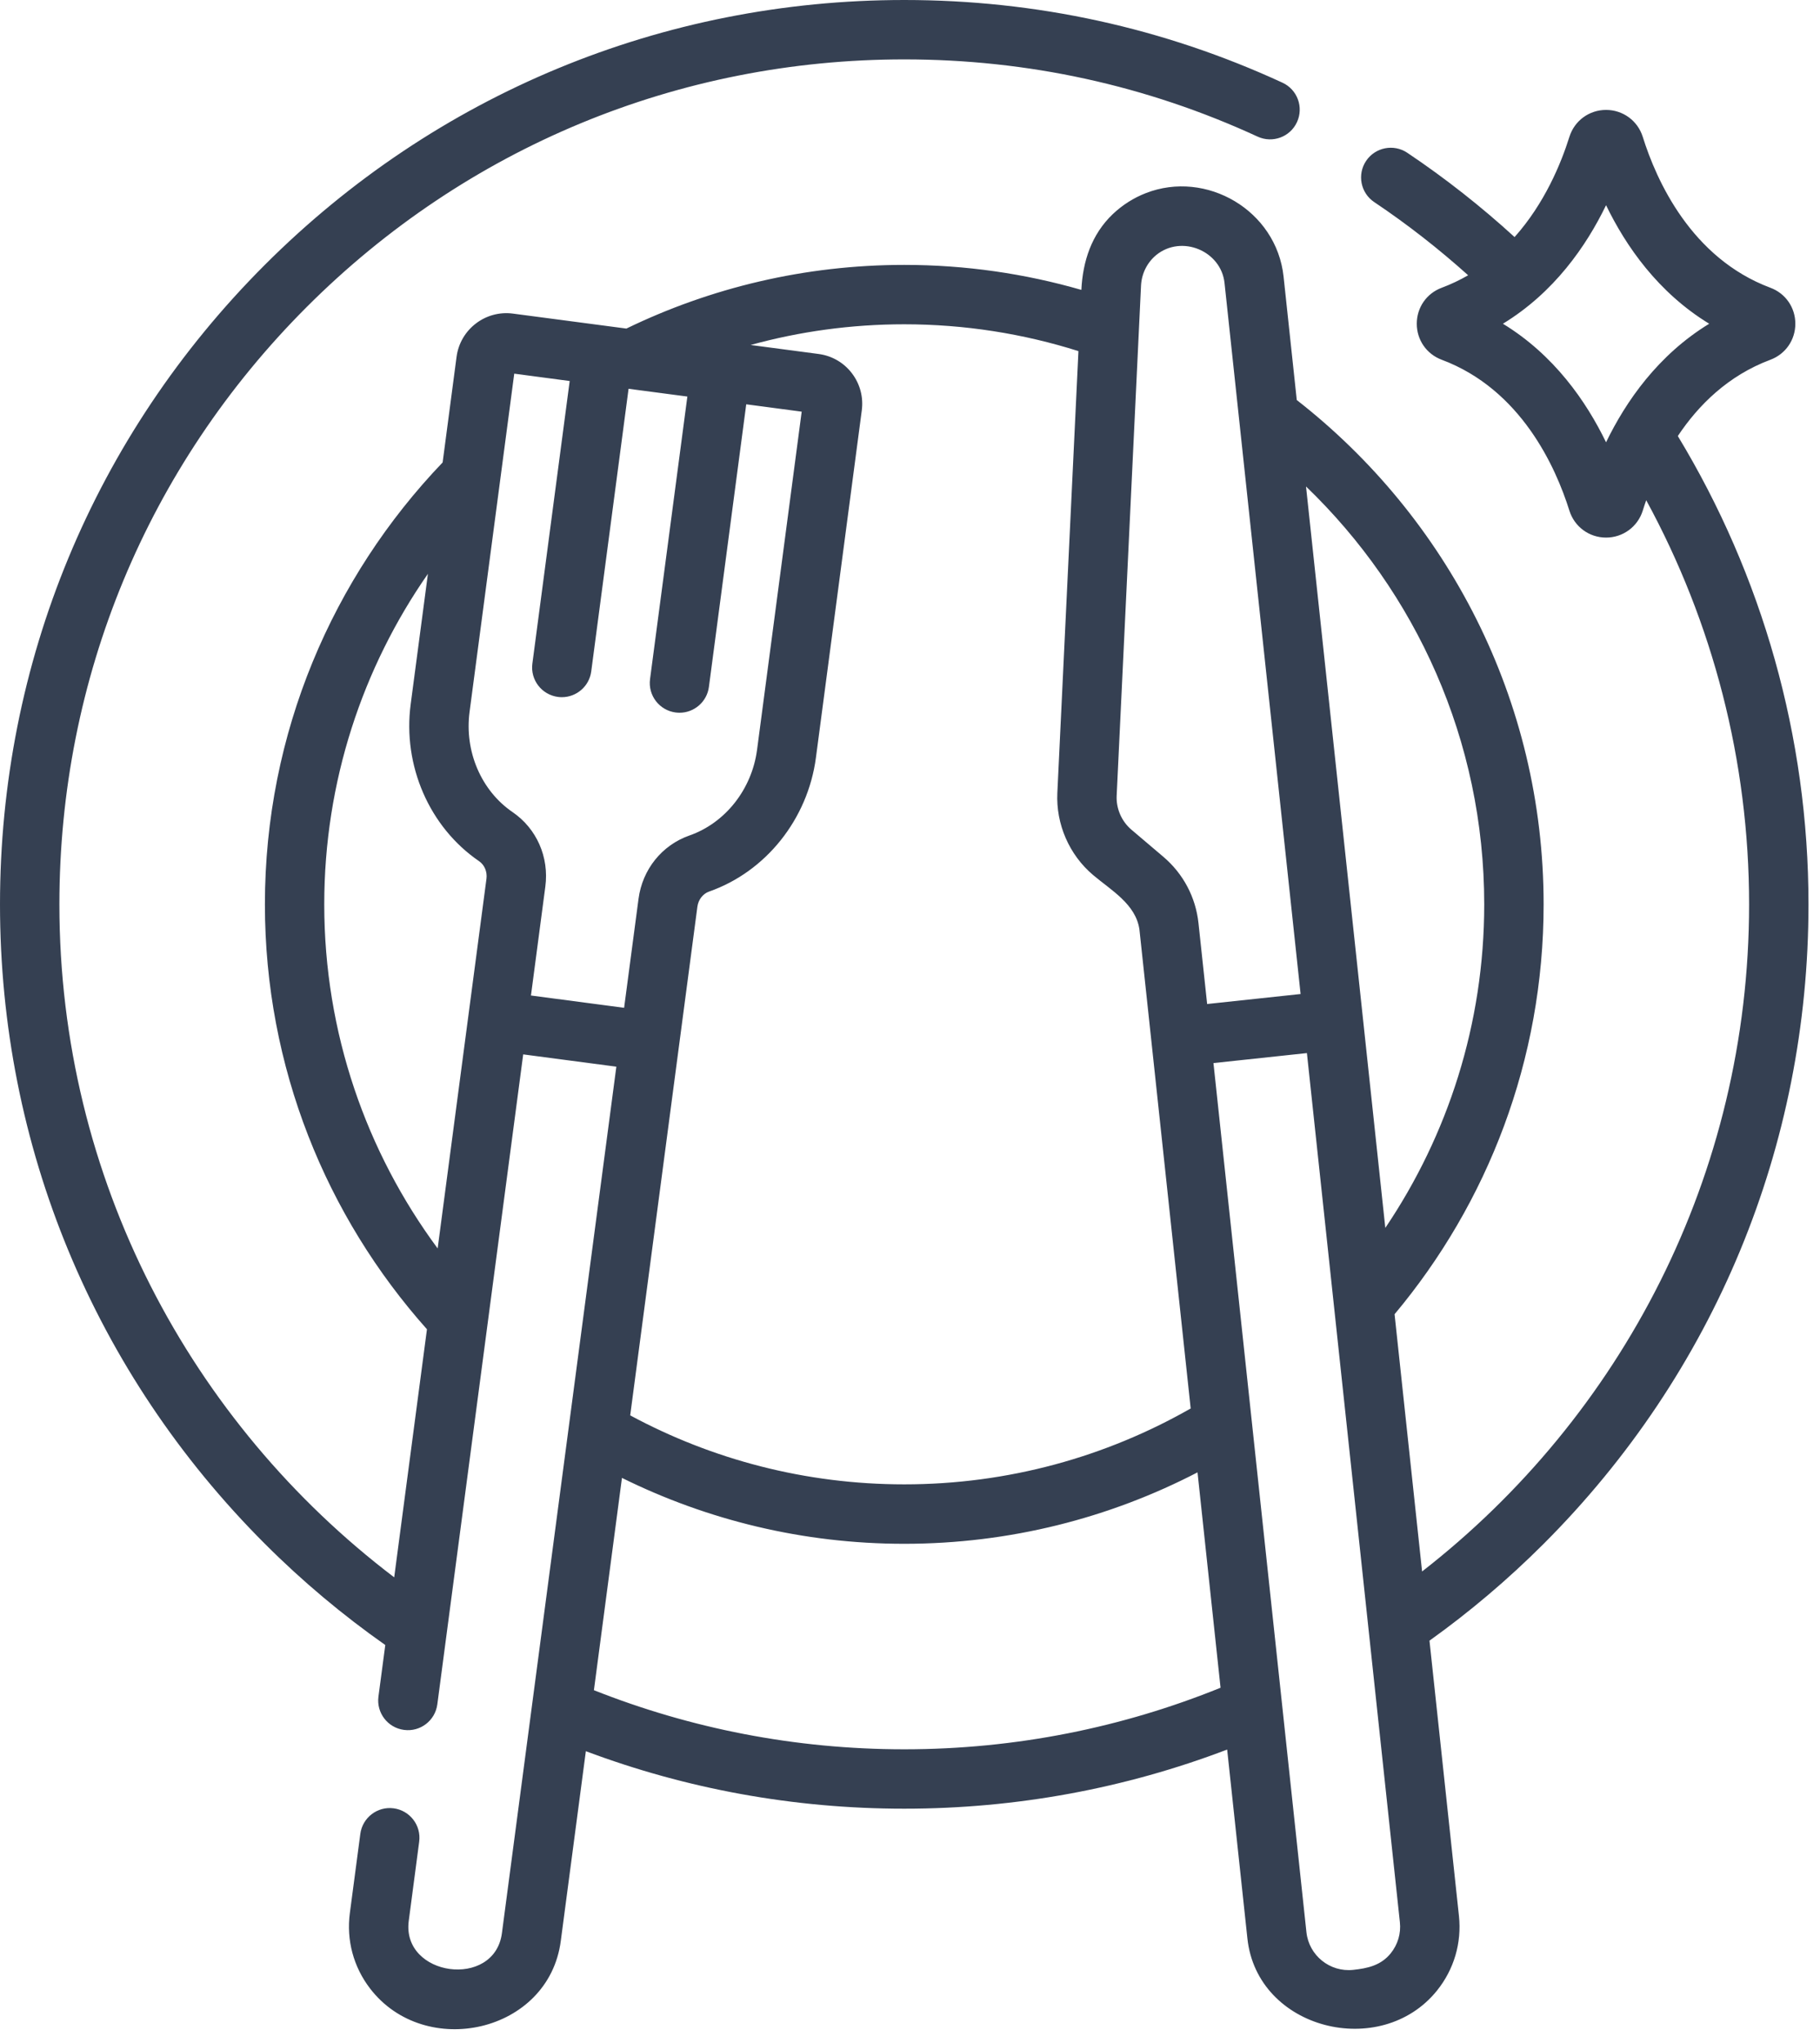 <svg width="49" height="55" viewBox="0 0 49 55" fill="none" xmlns="http://www.w3.org/2000/svg">
<path d="M48.69 24.345C48.69 19.826 47.44 15.484 45.172 11.738C45.724 10.909 46.523 10.111 47.666 9.684C48.073 9.531 48.336 9.151 48.336 8.715C48.336 8.279 48.073 7.899 47.666 7.747C45.532 6.949 44.596 4.859 44.228 3.684C44.092 3.25 43.695 2.959 43.24 2.959C42.785 2.959 42.389 3.25 42.253 3.684C42.026 4.408 41.583 5.479 40.777 6.382C39.88 5.562 38.916 4.802 37.889 4.113C37.522 3.867 37.026 3.965 36.78 4.331C36.534 4.698 36.632 5.195 36.998 5.44C37.895 6.041 38.737 6.701 39.527 7.41C39.305 7.538 39.068 7.652 38.814 7.747C38.407 7.899 38.144 8.279 38.144 8.715C38.144 9.151 38.407 9.531 38.814 9.684C40.948 10.482 41.885 12.572 42.253 13.747C42.389 14.18 42.785 14.472 43.24 14.472C43.695 14.472 44.092 14.18 44.228 13.747C44.255 13.658 44.287 13.564 44.321 13.466C46.112 16.754 47.091 20.48 47.091 24.345C47.091 31.638 43.64 38.139 38.287 42.304L37.546 35.379C40.05 32.389 41.559 28.54 41.559 24.345C41.559 18.834 38.954 13.922 34.913 10.769C34.913 10.769 34.558 7.448 34.558 7.448C34.367 5.662 32.477 4.565 30.849 5.199C30.52 5.327 30.218 5.519 29.962 5.762C29.388 6.308 29.151 7.033 29.114 7.804C27.599 7.367 25.999 7.131 24.345 7.131C21.666 7.131 19.128 7.748 16.864 8.845L13.81 8.442C13.071 8.344 12.39 8.866 12.292 9.606L11.917 12.449C8.955 15.543 7.132 19.734 7.132 24.345C7.132 28.733 8.783 32.741 11.495 35.784L10.613 42.462C5.141 38.304 1.599 31.732 1.599 24.345C1.599 18.269 3.965 12.557 8.261 8.261C12.557 3.965 18.269 1.599 24.345 1.599C27.666 1.599 30.867 2.298 33.859 3.678C34.26 3.863 34.735 3.688 34.919 3.287C35.104 2.886 34.929 2.411 34.528 2.226C31.325 0.749 27.899 0 24.345 0C17.842 0 11.729 2.532 7.13 7.13C2.532 11.729 0 17.842 0 24.345C0 30.848 2.532 36.961 7.131 41.559C8.141 42.57 9.227 43.478 10.373 44.284L10.189 45.672C10.131 46.11 10.439 46.512 10.877 46.569C11.315 46.628 11.716 46.319 11.774 45.882L14.086 28.384L16.594 28.715L13.513 52.042C13.313 53.553 10.806 53.21 11.005 51.708C11.014 51.634 11.286 49.577 11.286 49.577C11.344 49.139 11.036 48.738 10.598 48.68C10.161 48.622 9.759 48.93 9.701 49.368L9.419 51.501C9.323 52.227 9.516 52.947 9.962 53.529C11.443 55.461 14.775 54.723 15.098 52.251L15.773 47.142C18.477 48.158 21.37 48.69 24.345 48.69C27.365 48.69 30.3 48.143 33.039 47.098C33.039 47.098 33.583 52.176 33.584 52.184C33.846 54.639 37.175 55.463 38.687 53.588C39.146 53.018 39.357 52.303 39.279 51.575L38.486 44.167C39.57 43.391 40.598 42.521 41.56 41.56C46.158 36.961 48.69 30.848 48.69 24.345V24.345ZM43.24 11.907C42.706 10.804 41.84 9.555 40.463 8.715C41.84 7.875 42.706 6.627 43.24 5.524C43.774 6.627 44.64 7.875 46.017 8.715C44.64 9.556 43.774 10.804 43.24 11.907ZM39.96 24.345C39.96 27.568 38.977 30.565 37.297 33.055L36.691 27.384L35.162 13.096C38.117 15.939 39.96 19.93 39.96 24.345V24.345ZM30.72 7.684C30.736 7.367 30.885 7.066 31.131 6.864C31.816 6.31 32.876 6.756 32.968 7.618C32.968 7.623 35.016 26.759 35.016 26.759L32.5 27.028L32.267 24.853C32.193 24.155 31.857 23.52 31.321 23.065L30.46 22.334C30.196 22.109 30.048 21.768 30.064 21.421C30.064 21.421 30.72 7.684 30.72 7.684V7.684ZM24.345 8.73C25.979 8.73 27.554 8.984 29.035 9.452L28.467 21.344C28.427 22.183 28.785 23.009 29.425 23.552C29.913 23.966 30.58 24.338 30.677 25.023L30.995 27.993L32.057 37.916C29.78 39.215 27.148 39.959 24.345 39.959C21.678 39.959 19.165 39.286 16.967 38.102L18.284 28.132L18.776 24.407C18.801 24.219 18.925 24.059 19.091 24.001C20.619 23.466 21.748 22.051 21.967 20.397L23.202 11.047C23.249 10.689 23.154 10.334 22.935 10.047C22.715 9.76 22.396 9.576 22.038 9.529L20.209 9.287C21.527 8.924 22.914 8.73 24.345 8.73V8.73ZM13.097 23.657L12.605 27.382L11.783 33.608C9.866 31.015 8.73 27.81 8.73 24.345C8.73 21.041 9.762 17.973 11.521 15.447L11.057 18.956C10.838 20.61 11.561 22.269 12.898 23.183C13.044 23.282 13.122 23.468 13.097 23.657V23.657ZM14.295 26.799L14.682 23.867C14.787 23.074 14.449 22.306 13.8 21.862C12.956 21.286 12.502 20.227 12.642 19.165L13.845 10.059L15.338 10.257L14.333 17.864C14.275 18.302 14.584 18.703 15.021 18.761C15.057 18.766 15.092 18.768 15.127 18.768C15.522 18.768 15.865 18.476 15.918 18.073L16.923 10.466L18.506 10.675L17.501 18.282C17.443 18.72 17.751 19.122 18.189 19.18C18.225 19.184 18.26 19.187 18.295 19.187C18.69 19.187 19.033 18.894 19.086 18.492L20.091 10.884L21.584 11.082L20.382 20.187C20.241 21.249 19.527 22.154 18.563 22.491C17.821 22.751 17.295 23.405 17.191 24.198L16.803 27.13L14.295 26.799ZM24.345 47.091C21.396 47.091 18.578 46.526 15.99 45.5L16.745 39.785C19.038 40.919 21.618 41.559 24.345 41.559C27.19 41.559 29.874 40.863 32.241 39.636L32.861 45.434C30.229 46.501 27.355 47.091 24.345 47.091ZM37.442 52.584C37.176 52.914 36.808 52.989 36.432 53.029C35.804 53.096 35.24 52.641 35.173 52.014L32.67 28.618L35.186 28.349L37.689 51.745C37.722 52.048 37.634 52.346 37.442 52.584Z" fill="#354052"/>
</svg>
